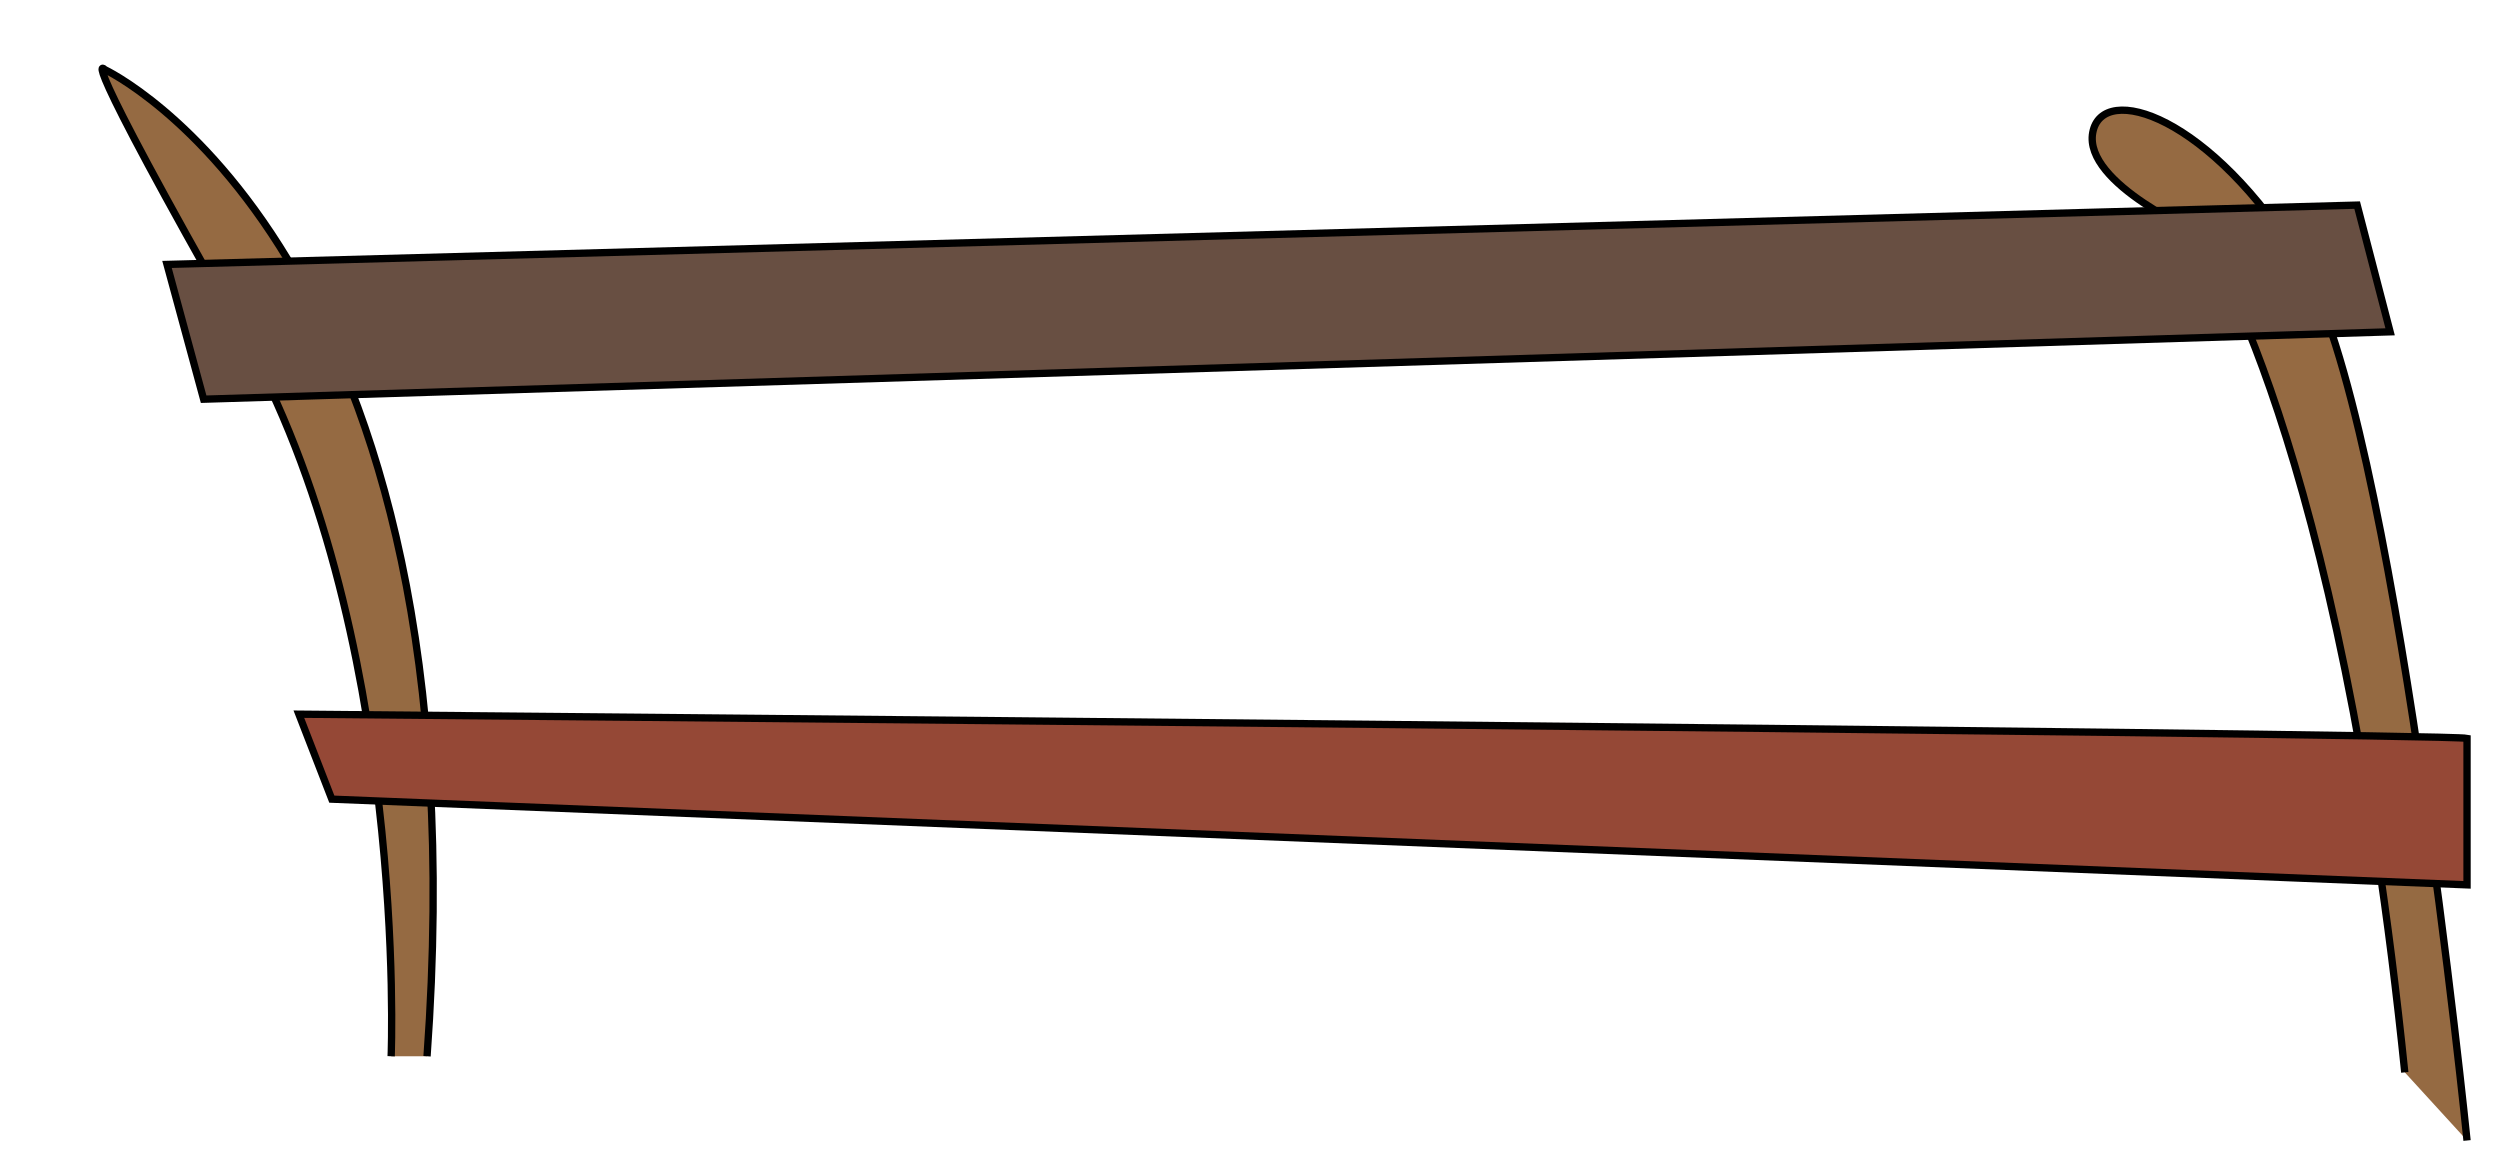 <?xml version="1.0" encoding="utf-8"?>
<!-- Generator: Adobe Illustrator 21.0.1, SVG Export Plug-In . SVG Version: 6.00 Build 0)  -->
<svg version="1.1" xmlns="http://www.w3.org/2000/svg" xmlns:xlink="http://www.w3.org/1999/xlink" x="0px" y="0px"
	 viewBox="0 0 341.3 159.3" style="enable-background:new 0 0 341.3 159.3;" xml:space="preserve">
<style type="text/css">
	.st0{display:none;}
	.st1{display:inline;fill:#956A42;stroke:#000000;stroke-miterlimit:10;}
	.st2{display:inline;fill:#476681;stroke:#000000;stroke-miterlimit:10;}
	.st3{display:inline;}
	.st4{fill:none;stroke:#000000;stroke-miterlimit:10;}
	.st5{fill:#002E20;stroke:#000000;stroke-miterlimit:10;}
	.st6{display:inline;fill:none;stroke:#000000;stroke-miterlimit:10;}
	.st7{display:inline;fill:#FBB89A;stroke:#000000;stroke-miterlimit:10;}
	.st8{fill:#6A8377;stroke:#000000;stroke-miterlimit:10;}
	.st9{fill:#C26A42;stroke:#000000;stroke-miterlimit:10;}
	.st10{fill:#FBB89A;stroke:#000000;stroke-miterlimit:10;}
	.st11{display:inline;fill:#151A16;stroke:#000000;stroke-miterlimit:10;}
	.st12{display:inline;fill:#472A3B;stroke:#000000;stroke-miterlimit:10;}
	.st13{fill:#C0C0AC;stroke:#000000;stroke-miterlimit:10;}
	.st14{fill:#A9A6A7;stroke:#000000;stroke-miterlimit:10;}
	.st15{display:inline;fill:#564338;stroke:#000000;stroke-miterlimit:10;}
	.st16{display:inline;fill:#FFFFFF;stroke:#000000;stroke-miterlimit:10;}
	.st17{fill:#E8C0A9;stroke:#000000;stroke-miterlimit:10;}
	.st18{display:inline;fill:#E8C0A9;stroke:#000000;stroke-miterlimit:10;}
	.st19{display:inline;fill:#567286;stroke:#000000;stroke-miterlimit:10;}
	.st20{display:inline;fill:#684F42;stroke:#000000;stroke-miterlimit:10;}
	.st21{fill:#956A42;stroke:#000000;stroke-miterlimit:10;}
	.st22{fill:#684F42;stroke:#000000;stroke-miterlimit:10;}
	.st23{fill:#954836;stroke:#000000;stroke-miterlimit:10;}
</style>
<g id="Слой_6" class="st0">
	<path class="st1" d="M187.6,119.2l149.7-2.4l27-0.4c0,0,6-2.7,8.5,4.6c2.5,7.3-43,43.3-43,43.3s-263-9.5-265.5-10
		c-2.5-0.5-19,0-19,0V143c0,0-5-2.8,2.5-5.3s53.4-16.8,53.4-16.8"/>
	<path class="st1" d="M45.3,154.2v52c0,0,4,5,12,0s2-52.2,2-52.2l2.2-6.8"/>
	<path class="st1" d="M101.1,155.7v25.4c0,0-2.1,6.5,4.8,5.5c6.9-1,4.7-8.9,4.7-8.9v-19.6l0.6-2.4H101.1z"/>
	<path class="st1" d="M310.8,164.2c0,0-1.5,43,0,48s14.5,4.5,14.5,4.5l11.5-12v-46.2C336.8,158.5,332.8,163.2,310.8,164.2z"/>
	<path class="st1" d="M372.8,120.9v43.3c0,0-3,10.7-8.5,7.1c-5.5-3.6-4-33.5-4-33.5S375.3,124.8,372.8,120.9z"/>
</g>
<g id="Слой_2" class="st0">
	<path class="st2" d="M292.7,122.7l6-4.3h11c0,0,15.7-23.3,1.7-27.2c-14-3.8-21-2.7-21-2.7l-8.8,2.7c0,0-19.8,13.2-1.3,20.2
		S292.7,122.7,292.7,122.7z"/>
	<g id="Слой_5" class="st3">
		<path class="st4" d="M278.4-28.5h-15c0,0-3.9,0.2-1.5,2.5c2.3,2.3,0.8,1.6,0.8,1.6"/>
		<path class="st4" d="M227.9,8c0,0,7.7,2.5,14.2,1.7"/>
		<path class="st4" d="M226.4,3.8"/>
		<path class="st5" d="M226.4,3.8c0,0-16.1-1.5-24.4,14.4s-10.7,47.9-7.7,71s4,40.5,4,40.5s3.5,13.3,25.7,10.7c0,0,28.8,7.7,46.5-3
			s22.1-14.7,22.1-14.7S296,102,287,99s-10.7-36.7-8.2-53.3c2.5-16.7,12.8-21,4.2-30S227.9,4.1,227.9,4.1L226.4,3.8z"/>
	</g>
	<g id="Слой_3">
		<path class="st6" d="M267.4-27.4c0,0-2.7-0.5-3,1.5c-0.3,2-1.7,1.6-1.7,1.6l0.8-4.9l10.5-0.9l4.4-0.4v5.7h-4.8L267.4-27.4z"/>
		<path class="st7" d="M274.1-28.3c1,0.2,5,1.3,5.7,6.1S276.9-10,276.9-10s3,1.2,1.5,4.2s-4.3,2.5-4.3,2.5s0.8,4.2-1,5.4
			c-1.8,1.2-3.5,3.7-3.5,3.7s-7.8,2.7-8.3,2.7s-8.7,2.8-10.8,8.5c-2.2,5.7-28.8,4.5-26.2-4s2.7-6,2.7-6l2-29.1c0,0,7.5-30.4,25-25.3
			S274.1-28.3,274.1-28.3z"/>
	</g>
	<g id="Слой_4">
	</g>
	<path class="st8" d="M247.4-51.8c-1,0-5.3-1.5-11.3,1.5s-8.5,2.3-11.7,12.5c-3.2,10.2-1.3,34.5-1.3,34.5l2.5-10.5L227.2,2l3.2-12
		c0,0,0.8,14.5,0.8,13.8S235-8.5,235-8.5l2.1,13l4.3-13l4.2,14.2l1.8-7.2c0,0-0.8,6.9,0,6.4c0.8-0.5,2.8-6.4,2.8-6.4l0.8,7.2l3-14.2
		l2,12.3l2.5-9.6l2.3,7.8v-9.5l1.3,9.5l3.7-8.8l1.5,8.8l3.5-10.5v6.9l1.5-17.6c0,0-1.5,5-3.8,0.3c-2.3-4.7-1.2-16,1.8-11.8s2,3,2,3
		l0.2-8.5l1.5,6.2c0,0,4-20.8-6.8-22.2C256.4-53.6,247.4-51.8,247.4-51.8z"/>
	<path class="st8" d="M232.1-36.1l-1,9l4.3-9c0,0-0.3,21.7,0,20.5c0.3-1.2,5.5-13.3,5.5-13.3v10.2c0,0,5-12.8,4.8-11.8
		s1.2,9.6,1.2,9.6l1.8-7.1l1.4,15.5l3-11v7.7l2.3-7.6"/>
	<line class="st4" x1="272.2" y1="2.7" x2="274" y2="3.8"/>
	<line class="st4" x1="274.2" y1="-0.3" x2="276.5" y2="1"/>
	<line class="st4" x1="277.2" y1="-4.3" x2="278.4" y2="-2.5"/>
	<line class="st4" x1="274.2" y1="-7.8" x2="276.5" y2="-6.8"/>
	<line class="st4" x1="276.5" y1="-13.9" x2="279.8" y2="-12.6"/>
	<line class="st4" x1="278.8" y1="-7.3" x2="281.5" y2="-6.8"/>
	<polygon class="st9" points="371.4,43 375.7,38.7 375.7,43.8 379.3,41.3 383.8,43.8 383.8,47.2 387.3,47.2 387.3,52.1 378.7,62.8 
		364.3,57.7 	"/>
	<polyline class="st5" points="283,15.7 319.3,49.7 359,54.5 360.3,64.5 317.7,64.5 272.2,44.7 	"/>
	<path class="st10" d="M357.7,54.8c0,0,2.3-3.5,6.4-6.5s4.1-4.4,4.1-4.4s0.4-5.5,2.1-3.8c1.8,1.7,1,5.6,1,5.6s-3.8,5.6-3.8,6.5
		s0.8,3.8,5.9,4.4s16.4-6.8,20.9-6.1s0,3.1,0,3.1l-3.4,2.4c0,0,3,2.6-0.1,4s0.9,3.9-3.1,4c-4,0.1-1.6,1-4.3,2.6s-10.5,4.8-13.8,3
		s-11.1-5-11.1-5L357.7,54.8z"/>
	<path class="st11" d="M227.9,171.2v15.5c0,0,13,9.9,26.7-1.4l4.4-7.6C259,177.8,265.2,162.2,227.9,171.2z"/>
	<path class="st11" d="M282.3,171.2c-6.7-1.6-5,16.3-5,16.3s5.3,9.5,26.3,2.8c0,0,4.3,0.5,4-10.8
		C307.3,168.3,282.3,171.2,282.3,171.2z"/>
	<path class="st2" d="M227.9,160.5l-3.9,21.4c0,0-2.7,3.8,10.9,0c13.7-3.8,0-2.3,0-2.3s10.2,4.8,16.9,4c6.7-0.9,5.1-8.5,5.1-8.5
		l0.2-13.5L227.9,160.5z"/>
	<path class="st2" d="M277.1,162.3l-3.1,21.4c0,0,2.5,5.2,11.6,3.1c9.1-2.1,16.8,0.8,16.8,0.8s8,0.1,6.7-3.9c-1.3-4.1-4-19.2-4-19.2
		L277.1,162.3z"/>
</g>
<g id="Слой_8" class="st0">
	<path class="st12" d="M447.3,192.8c0,0-99-81.3-100.5-91.9s4.7-16.4,10.8-13c6.2,3.3,9,9.7,9,9.7s-5.3,4.3-6.3,1.4
		s-3.5-7.8-6.5-4.8s-2,7.2,0,9.1s96.5,84.3,96.5,84.3L447.3,192.8z"/>
</g>
<g id="Слой_1" class="st0">
	<path class="st13" d="M129.3-6.3c0,0-14-3-14,13s14,13.5,14,13.5s14-2,14-10.5S129.3-6.3,129.3-6.3z"/>
	<path class="st8" d="M107.2,109.2c0,0-6.9,8.8-6.1,14.8c0,0-1.2,9.5,6.1,12.8c7.3,3.3,17,0.5,30.3,4.8s25.3,3.3,33.5,0
		s16.5-22.3,16.5-22.3l3.5-0.5c0,0,6.3-17.1-3.8-19.7s-24.1-0.9-24.1-0.9L107.2,109.2z"/>
	<path class="st14" d="M144.8-36.7c0,0-23-3.2-27.2,13.5c-4.2,16.7,0.7,19.9,0.7,19.9s0.2-2,4.1-2.6c3.9-0.7,4-2.5,7.9,0.2
		c4,2.7,9.7,7.9,10.2,8.5c0.4,0.6,2.7,6.8,2.7,6.8s3,4.2,9.7-1s17.8-25.5,8.2-38.8C151.5-43.5,144.8-36.7,144.8-36.7z"/>
	<path class="st14" d="M127-25.8c0,0-7,7.9-3.8,19.3"/>
	<path class="st14" d="M138-23.2c0,0-6,5.3-8.7,16.8"/>
	<path class="st14" d="M149.8-18.5c0,0,0.3,13.3-11.8,18.5"/>
	<path class="st14" d="M141.1,3.8c0,0,5.6,1.5,10.6-2.1"/>
	<path class="st13" d="M122.3-1c0,0,13.8,9.7,8,21"/>
	<path class="st13" d="M124.7-2.5c0,0,17.8,2.5,11.6,20.6"/>
	<path class="st15" d="M125.4,20.2c-2.8,1.1-7.5,4.1-9.1,5.3c-0.5,0.4-1,0.8-1.4,1.1c-6.2,5.1-13.1,12.7-13.6,21.6
		c-1.2,19.3,5.2,42.7,5.9,45.5c0.1,0.2,0.1,0.4,0.1,0.6c0,1.8-0.1,11.7-1,13.7c-1,2.2,34.9,16.2,50.4,2.1c0.1-0.1,0.1-0.1,0.2-0.2
		l7.2-7.7c0.6-0.7,0.7-1.7,0.2-2.5l-2.6-4c-0.6-0.9-0.4-2.2,0.6-2.8c1-0.7,1.8-1.6,0.8-2.6c-1.4-1.2-0.4-2.1,0.3-2.6
		c0.5-0.3,0.8-0.8,0.9-1.4c0.2-1.2,0.2-2.9-0.9-2.7c-1.8,0.3,2-2.5,1.9-3.5c-0.1-1-0.9-4.3-2.4-6.5c-1.1-1.7,0.8-1.5,1.8-1.4
		c0.4,0.1,0.8,0,1.2-0.2c2.1-1,8.9-4.8,6.8-10.5c-2.5-6.8-7.3-11-9.5-17.5s-1.1-15.3-6.8-18.5l-4.6-2.6c-0.6-0.4-1.5-0.4-2.1,0
		c-2.4,1.4-8.2,4.8-10.5,5.4c-3,0.8-7.2,1.9-7.2,0.9s-1.4-2.3-1-4.7c0.1-0.7,0.3-1.4,0.4-2c0.3-1.3-0.7-2.5-2-2.5
		c-0.9,0-1.8,0-2.1,0.2c-0.1,0-0.2,0.1-0.2,0.1C125.8,20.5,125.6,20,125.4,20.2"/>
	<path class="st16" d="M115.3,6.7"/>
	<path class="st17" d="M164.9-17.5c0,0,0.4,9.2,3.3,10.9s-1.6,9.5-1.6,9.5s1.6,6.4-0.7,7.4s-3.1,0-3.1,0s-1.3,3-3.4,1.8
		s-8.9,10.4-8.9,10.4s-25,16.9-18.7-2.1c0,0,10.1-2.4,12.2-10.1c0,0,1.8,1.3,7.7-0.7C157.6,7.4,165.1-14.5,164.9-17.5z"/>
	<path class="st15" d="M105.9,36.1c0,0-19.1,26.3-16.4,37.1c0,0-2.2,2.3-0.3,4.7c1.9,2.3,4.8,1.3,4.8,1.3s4.4,0.8,7.1,0.2
		c2.7-0.6,2.7-0.6,2.7-0.6S97,48.3,105.9,36.1z"/>
	<path class="st15" d="M111.2,99c0,0,0.6,6.3-1.2,8.5"/>
	<path class="st15" d="M114.5,100.8c0,0-0.2,3.2-2,6.7"/>
	<path class="st15" d="M118.8,102c0,0,1,4.3-2.2,7.2"/>
	<path class="st15" d="M122.3,103.3c0,0,0.3,3.6-0.8,6.8"/>
	<path class="st15" d="M127,104.2c0,0,1.3,5.2-2.4,7.2"/>
	<path class="st15" d="M133,104.2c0,0,2.2,4.7,0,7.2"/>
	<path class="st15" d="M163.2,83.5c0,0-14.8-0.8-16.9-5.2"/>
	<path class="st15" d="M162.3,89.2c0,0-6-1.5-9.3-1.3"/>
	<path class="st15" d="M116.7,64.5c0,0,7.2,12.7,3.3,26.7"/>
	<path class="st15" d="M158.5,28c0,0,20.7,11.2,35,34.2c0,0,20.8,0.7,35.9,9h7.6v9.8l-8.8-0.8c0,0-33.5,1.6-38.7-2.7
		c-5.2-4.3-28.9-5.2-37.8-23.7"/>
	<path class="st18" d="M236.8,71.1l4-0.9c0,0,4.3-2.1,5.9-5.2c0,0,1.8-1.3,4.7-3c3-1.6,3.1-2.8,3-1.6c-0.1,1.2,0,1.9,0,1.9
		s0.8,0.9,0,1.6c-0.8,0.7-6.1,4-5.1,4.4c1,0.4,1.8,2.4,6.5,1.2c4.7-1.2,12.8-2.8,12.8-2.8s2.5,0.7-1.6,2.5s-9,2.7-9,2.7
		s-1.2,1.6-0.3,1.6c0.9,0,14.9,0,14.9,0s3,1.2,0,2.7c-3,1.5-15.4,0.1-14.6,1.2s-2.5,1.5-0.6,2.3c1.9,0.8,12.7,1.5,12.7,1.5
		s2.5,1.9-1.2,2.4S256.6,82,256.6,82s-1.8,1.2-0.4,1.7c1.3,0.5,9.7,2.7,9.7,2.7s1.9,3.8-1.9,2.4c-3.8-1.5-10.8-4.1-10.8-4.1
		s-13,0-16.4-4.9C233.4,74.8,236.8,71.1,236.8,71.1z"/>
	<path class="st19" d="M133,164.2c0,0-4.9-2.2-6,5.2c-1,7.3,0,17.4,0,17.4s11.7,12.2,20-2.1c0,0,17.6-3.3,12.3-17l-6.3-4.5
		l-12.5,4.9L133,164.2z"/>
	<path class="st20" d="M133,156.9l0.5,11.1c0,0,3.1,3,7,0s2.9-10.7,2.9-10.7L133,156.9z"/>
	<path class="st20" d="M164.9,158.5c0,0-1.5,14.2-1.7,10.8c0,0,3.9,7.5,9.7,1.9l1.7-12.8H164.9z"/>
	<path class="st19" d="M163.2,165.9c0,0-4.2-3.9-5.6,5.3s0,15.5,0,15.5s16.3,8.1,21.3,0c5-8.1,3.7-17.4,3.7-17.4s-5.9-8.2-9.8-3.4
		C169,170.7,163.2,165.9,163.2,165.9z"/>
</g>
<g id="Слой_7">
	<path class="st21" d="M336.8,155.7c0,0-10-99.2-22.5-119.6S287,11.1,285.7,18.1S300.5,32,300.5,32s18.8,26.7,27.8,114.4"/>
	<path class="st21" d="M53.4,144.2c0,0,2.4-58.6-20.6-99.1S14.3,9.5,14.3,9.5s52,24.3,44,134.7"/>
	<polygon class="st22" points="22.8,36.1 27.8,54.5 326.3,45.3 321.8,28 	"/>
	<path class="st23" d="M336.8,100.8c-3.5-0.7-296-3.3-296-3.3l4.5,11.6l291.5,11.7V100.8z"/>
</g>
</svg>
